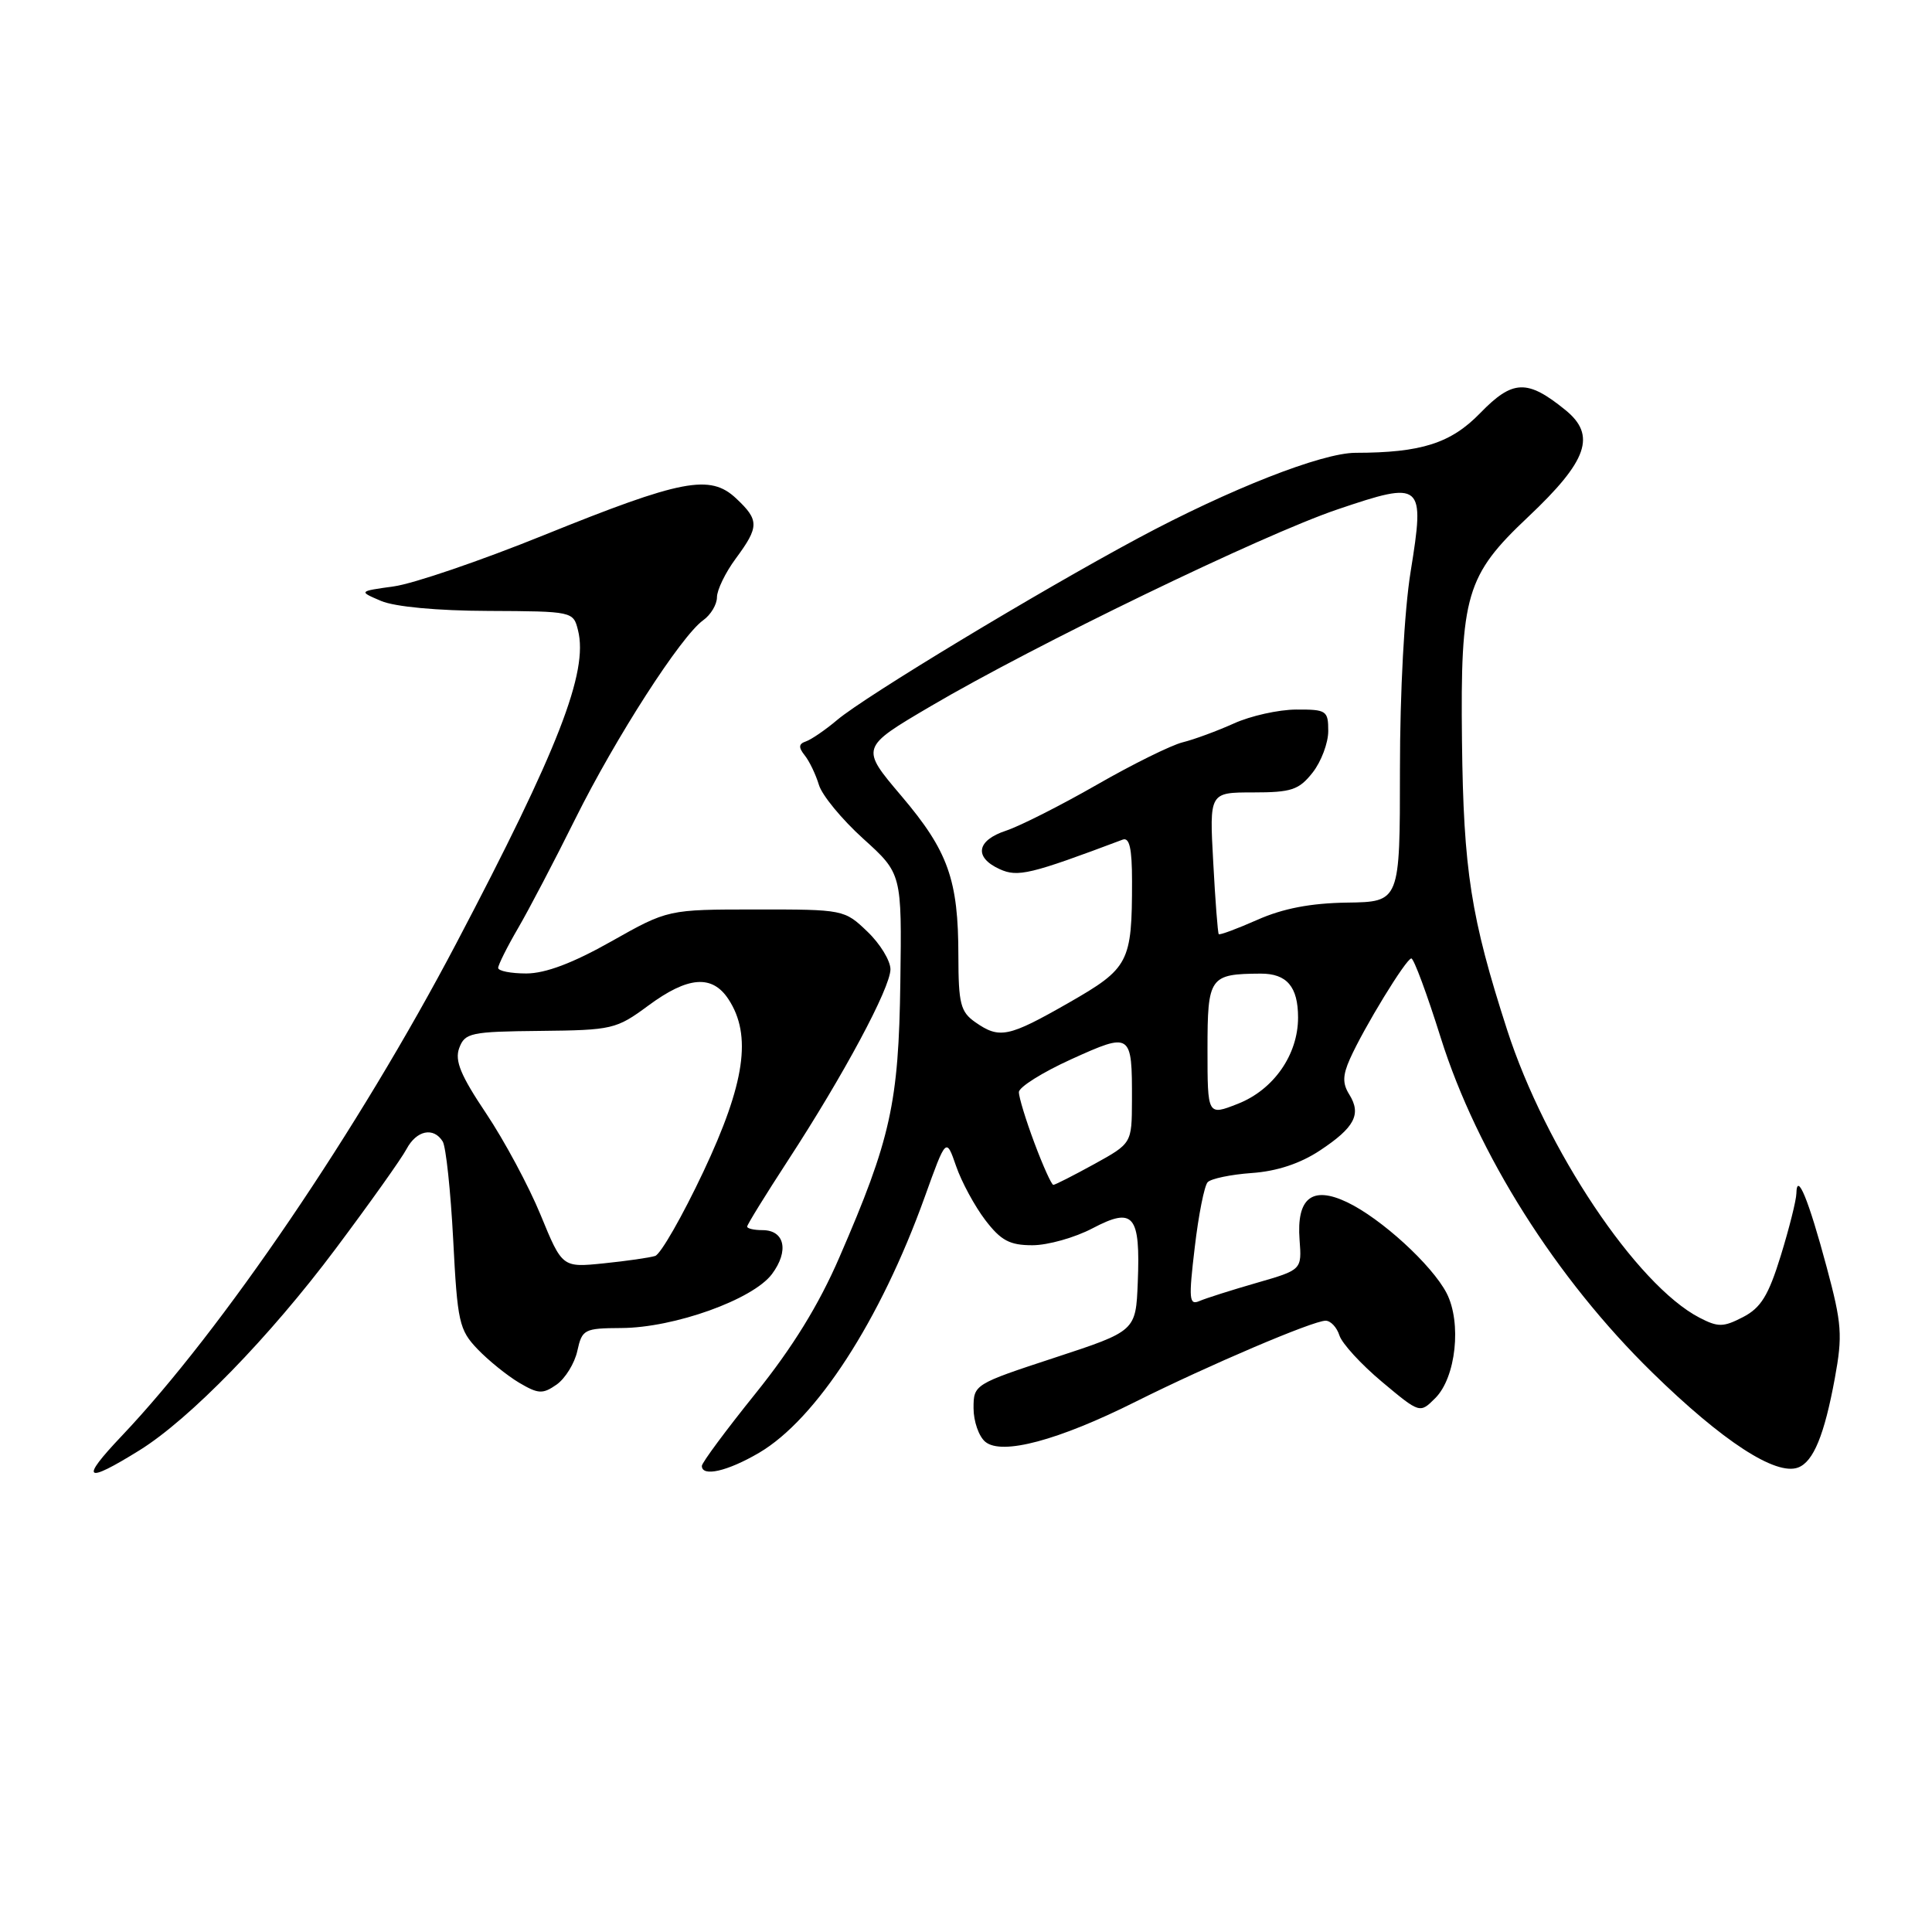 <?xml version="1.0" encoding="UTF-8" standalone="no"?>
<!DOCTYPE svg PUBLIC "-//W3C//DTD SVG 1.1//EN" "http://www.w3.org/Graphics/SVG/1.1/DTD/svg11.dtd" >
<svg xmlns="http://www.w3.org/2000/svg" xmlns:xlink="http://www.w3.org/1999/xlink" version="1.1" viewBox="0 0 256 256">
 <g >
 <path fill="currentColor"
d=" M 18.50 192.16 C 25.13 188.04 35.74 177.14 44.45 165.50 C 48.98 159.45 53.22 153.49 53.87 152.25 C 55.19 149.77 57.45 149.30 58.66 151.25 C 59.09 151.94 59.71 157.79 60.05 164.26 C 60.61 175.19 60.84 176.22 63.28 178.77 C 64.73 180.28 67.21 182.28 68.79 183.22 C 71.34 184.72 71.91 184.75 73.76 183.46 C 74.90 182.65 76.14 180.65 76.50 179.00 C 77.13 176.14 77.41 176.00 82.33 175.97 C 89.33 175.94 99.76 172.20 102.29 168.82 C 104.58 165.75 103.98 163.00 101.03 163.00 C 99.91 163.00 99.00 162.79 99.00 162.53 C 99.00 162.28 101.43 158.34 104.40 153.78 C 111.80 142.43 117.97 130.92 117.99 128.44 C 117.99 127.30 116.62 125.05 114.93 123.44 C 111.90 120.53 111.75 120.50 100.18 120.51 C 88.50 120.51 88.50 120.51 81.00 124.74 C 75.92 127.61 72.29 128.98 69.75 128.99 C 67.69 128.99 66.01 128.66 66.01 128.25 C 66.02 127.84 67.20 125.47 68.64 123.00 C 70.08 120.53 73.50 114.00 76.23 108.50 C 81.60 97.70 90.23 84.30 93.17 82.19 C 94.18 81.47 95.00 80.10 95.00 79.14 C 95.00 78.18 96.12 75.86 97.50 74.00 C 100.61 69.79 100.61 68.92 97.54 66.04 C 94.09 62.80 90.37 63.51 72.04 70.92 C 63.69 74.30 54.75 77.35 52.18 77.70 C 47.50 78.35 47.50 78.35 50.50 79.63 C 52.32 80.40 57.92 80.93 64.73 80.95 C 75.89 81.00 75.97 81.02 76.59 83.52 C 77.98 89.03 73.98 99.29 60.46 125.00 C 47.52 149.62 29.43 176.25 16.11 190.29 C 10.55 196.15 11.22 196.68 18.50 192.16 Z  M 100.57 192.51 C 108.16 188.06 116.65 174.96 122.53 158.61 C 125.37 150.71 125.37 150.71 126.69 154.52 C 127.41 156.61 129.15 159.82 130.55 161.66 C 132.63 164.38 133.78 165.00 136.80 165.00 C 138.84 165.00 142.43 163.99 144.78 162.75 C 150.22 159.89 151.12 160.97 150.76 169.94 C 150.50 176.37 150.50 176.37 139.75 179.90 C 129.09 183.40 129.00 183.46 129.00 186.59 C 129.00 188.33 129.70 190.34 130.56 191.05 C 132.75 192.86 140.22 190.87 150.50 185.72 C 160.17 180.89 173.98 175.00 175.65 175.00 C 176.32 175.00 177.14 175.88 177.48 176.95 C 177.82 178.02 180.36 180.79 183.12 183.10 C 188.14 187.30 188.14 187.30 190.18 185.26 C 192.93 182.52 193.70 175.26 191.68 171.34 C 189.74 167.61 183.01 161.45 178.50 159.30 C 173.86 157.09 171.78 158.74 172.20 164.29 C 172.50 168.26 172.50 168.26 166.50 169.99 C 163.20 170.94 159.80 172.02 158.94 172.39 C 157.56 172.99 157.49 172.17 158.31 165.28 C 158.81 161.00 159.58 157.12 160.02 156.65 C 160.45 156.18 163.08 155.63 165.87 155.43 C 169.20 155.20 172.29 154.17 174.89 152.45 C 179.50 149.40 180.42 147.65 178.79 145.03 C 177.88 143.58 177.90 142.51 178.87 140.32 C 180.71 136.19 186.33 127.00 187.01 127.00 C 187.34 127.00 189.09 131.72 190.90 137.49 C 195.73 152.85 206.19 169.41 218.93 181.86 C 228.26 190.99 235.32 195.58 238.27 194.45 C 240.29 193.68 241.74 190.14 243.12 182.65 C 244.17 176.94 244.06 175.41 242.04 167.89 C 239.64 158.94 238.09 155.16 238.03 158.14 C 238.01 159.05 237.08 162.76 235.96 166.39 C 234.33 171.67 233.33 173.29 230.96 174.52 C 228.35 175.87 227.66 175.88 225.19 174.60 C 216.85 170.28 204.80 152.25 199.70 136.46 C 194.89 121.55 193.92 115.35 193.72 98.20 C 193.50 78.84 194.26 76.25 202.48 68.50 C 210.39 61.04 211.56 57.67 207.40 54.31 C 202.37 50.23 200.44 50.30 196.14 54.73 C 192.25 58.74 188.33 59.99 179.61 60.00 C 175.15 60.01 162.95 64.80 150.83 71.30 C 137.61 78.39 114.71 92.22 110.94 95.39 C 109.37 96.72 107.49 98.00 106.79 98.24 C 105.82 98.57 105.78 99.02 106.63 100.09 C 107.25 100.86 108.09 102.62 108.51 104.00 C 108.92 105.38 111.56 108.58 114.38 111.13 C 119.50 115.76 119.50 115.76 119.30 130.13 C 119.08 146.18 118.03 150.92 111.21 166.63 C 108.49 172.91 105.02 178.54 100.13 184.62 C 96.21 189.49 93.00 193.82 93.00 194.24 C 93.00 195.73 96.39 194.96 100.57 192.51 Z  M 71.64 161.00 C 70.07 157.17 66.81 151.11 64.42 147.54 C 61.03 142.48 60.23 140.55 60.85 138.87 C 61.60 136.86 62.36 136.69 71.58 136.60 C 81.13 136.50 81.66 136.38 85.90 133.25 C 91.16 129.36 94.37 129.11 96.53 132.41 C 99.65 137.17 98.72 143.55 93.20 155.26 C 90.41 161.17 87.53 166.20 86.81 166.42 C 86.09 166.65 83.03 167.09 80.00 167.40 C 74.50 167.96 74.50 167.96 71.64 161.00 Z  M 137.07 151.46 C 135.93 148.42 135.00 145.38 135.01 144.71 C 135.01 144.05 138.13 142.09 141.94 140.36 C 149.91 136.75 150.01 136.82 149.99 145.83 C 149.97 151.50 149.97 151.50 144.99 154.25 C 142.24 155.76 139.81 157.00 139.57 157.00 C 139.34 157.00 138.21 154.51 137.07 151.46 Z  M 160.00 139.04 C 160.00 129.43 160.27 129.05 167.05 129.01 C 170.51 129.00 172.00 130.74 172.00 134.83 C 172.00 139.76 168.76 144.40 164.02 146.26 C 160.00 147.84 160.00 147.84 160.00 139.04 Z  M 129.22 135.44 C 127.28 134.08 127.00 132.99 126.99 126.69 C 126.99 116.56 125.64 112.78 119.44 105.47 C 114.00 99.06 114.00 99.06 123.30 93.59 C 137.12 85.46 167.27 70.87 177.22 67.50 C 188.52 63.67 188.82 63.93 186.92 75.72 C 186.08 80.88 185.50 91.70 185.50 102.00 C 185.50 119.50 185.50 119.50 178.50 119.60 C 173.66 119.67 169.99 120.38 166.61 121.88 C 163.92 123.07 161.61 123.93 161.49 123.78 C 161.36 123.62 161.03 119.34 160.76 114.25 C 160.25 105.00 160.25 105.00 166.05 105.00 C 171.13 105.00 172.11 104.67 173.93 102.37 C 175.07 100.92 176.00 98.44 176.00 96.87 C 176.00 94.16 175.77 94.00 171.75 94.02 C 169.41 94.03 165.70 94.86 163.50 95.86 C 161.30 96.85 158.25 97.98 156.71 98.36 C 155.18 98.74 150.04 101.28 145.29 104.01 C 140.54 106.73 135.16 109.45 133.33 110.06 C 129.39 111.35 129.02 113.60 132.47 115.17 C 134.87 116.26 136.52 115.86 148.75 111.26 C 149.66 110.91 150.00 112.40 150.00 116.77 C 150.00 127.55 149.61 128.29 141.60 132.88 C 133.60 137.45 132.44 137.69 129.22 135.44 Z "/>
</g>
</svg>